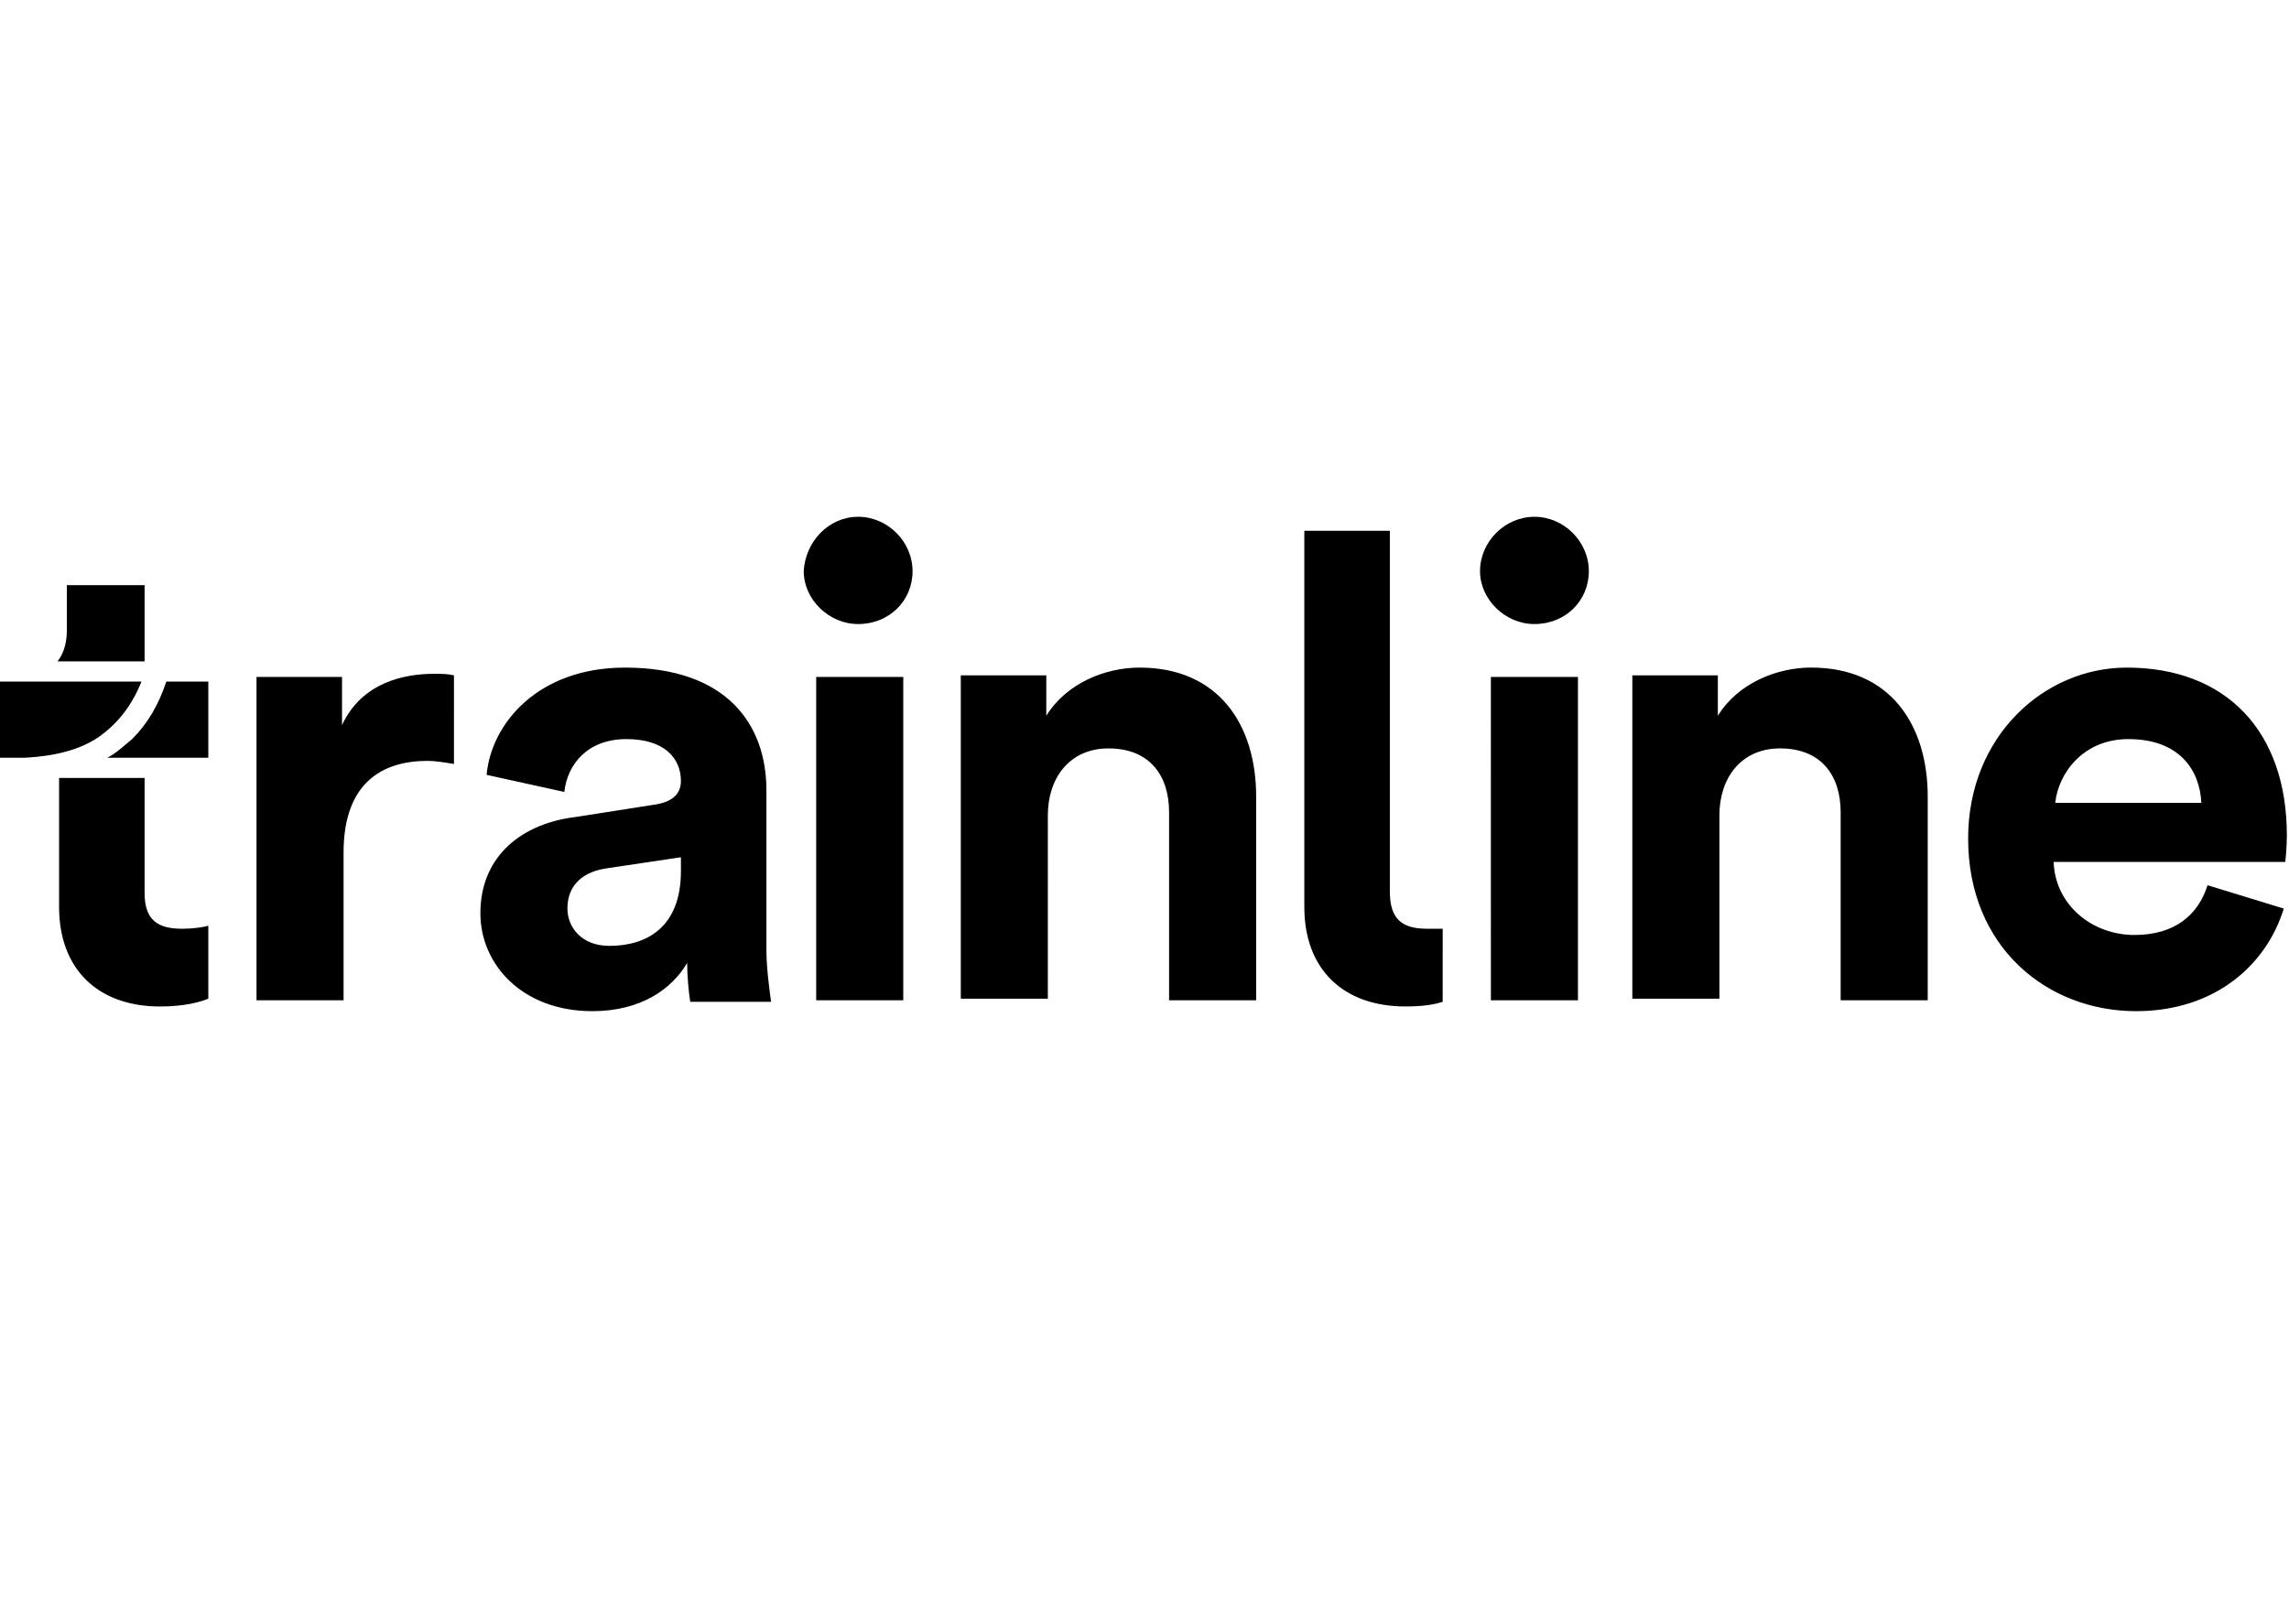 <svg height="88" width="124" xmlns="http://www.w3.org/2000/svg"><path d="M119.252 43.499c-.085-1.77-1.18-3.454-3.958-3.454-2.442 0-3.79 1.852-3.958 3.454zm4.465 5.728c-.928 3.032-3.707 5.559-8.003 5.559-4.799 0-9.096-3.453-9.096-9.35 0-5.559 4.128-9.265 8.592-9.265 5.39 0 8.674 3.453 8.674 9.096 0 .674-.084 1.433-.084 1.433h-12.55c.085 2.358 2.106 3.958 4.38 3.958 2.19 0 3.453-1.094 3.958-2.695zm-30.573-5.055c0-2.022 1.179-3.623 3.283-3.623 2.275 0 3.285 1.517 3.285 3.454v10.192h4.717V43.161c0-3.875-2.022-6.991-6.317-6.991-1.853 0-3.958.841-5.053 2.611v-2.19h-4.632v17.52h4.717zm-12.38-7.496h4.717v17.52h-4.716zM83.124 28c1.6 0 2.947 1.348 2.947 2.949 0 1.599-1.263 2.863-2.947 2.863-1.6 0-2.948-1.348-2.948-2.863 0-1.6 1.347-2.949 2.947-2.949zm-26.36 16.172c0-2.02 1.179-3.622 3.284-3.622 2.274 0 3.284 1.517 3.284 3.454v10.192h4.717V43.162c0-3.875-2.021-6.991-6.317-6.991-1.853 0-3.958.841-5.052 2.611V36.59h-4.632v17.52h4.715zm-12.549-7.495h4.717v17.52h-4.717zM46.488 28c1.6 0 2.947 1.348 2.947 2.949 0 1.599-1.263 2.863-2.946 2.863-1.6 0-2.949-1.348-2.949-2.863.085-1.6 1.348-2.949 2.948-2.949zM33.013 51.248c-1.515 0-2.274-1.01-2.274-2.021 0-1.349.926-2.022 2.19-2.19l3.958-.59v.758c0 3.033-1.852 4.043-3.874 4.043zm-6.99-1.77c0 2.78 2.274 5.308 6.064 5.308 2.612 0 4.295-1.18 5.137-2.612 0 .674.084 1.6.168 2.106h4.38c-.084-.59-.253-1.853-.253-2.779v-8.676c0-3.538-2.105-6.654-7.664-6.654-4.715 0-7.242 3.032-7.495 5.811l4.211.926c.168-1.515 1.263-2.863 3.369-2.863 2.02 0 2.947 1.01 2.947 2.274 0 .59-.337 1.095-1.347 1.264l-4.296.674c-2.946.337-5.22 2.106-5.22 5.223zm-1.431-8.085c-.506-.084-1.012-.168-1.432-.168-2.442 0-4.548 1.179-4.548 4.97v8.001h-4.716v-17.52h4.632v2.612c1.094-2.36 3.453-2.78 4.969-2.78.42 0 .759 0 1.095.084zm-13.307-4.464v4.127H5.81c.505-.252.927-.674 1.347-1.011.843-.842 1.432-1.853 1.853-3.116zm-9.938 4.127H0v-4.127h7.664c-.506 1.263-1.263 2.274-2.358 3.032-1.011.674-2.358 1.011-3.959 1.095zm8.508 9.265c.59 0 1.178-.083 1.43-.167v3.958c-.42.168-1.262.421-2.61.421-3.368 0-5.474-2.022-5.474-5.39V42.15h4.632v6.233c0 1.432.674 1.937 2.022 1.937zM7.833 35.834v-4.129H3.622v2.442c0 .674-.169 1.265-.506 1.686zM78.154 50.32h-.843c-1.347 0-2.02-.505-2.02-2.02V28.757h-4.633v20.384c0 3.37 2.105 5.39 5.475 5.39.841 0 1.515-.083 2.02-.252z" fill="#000000"/></svg>
